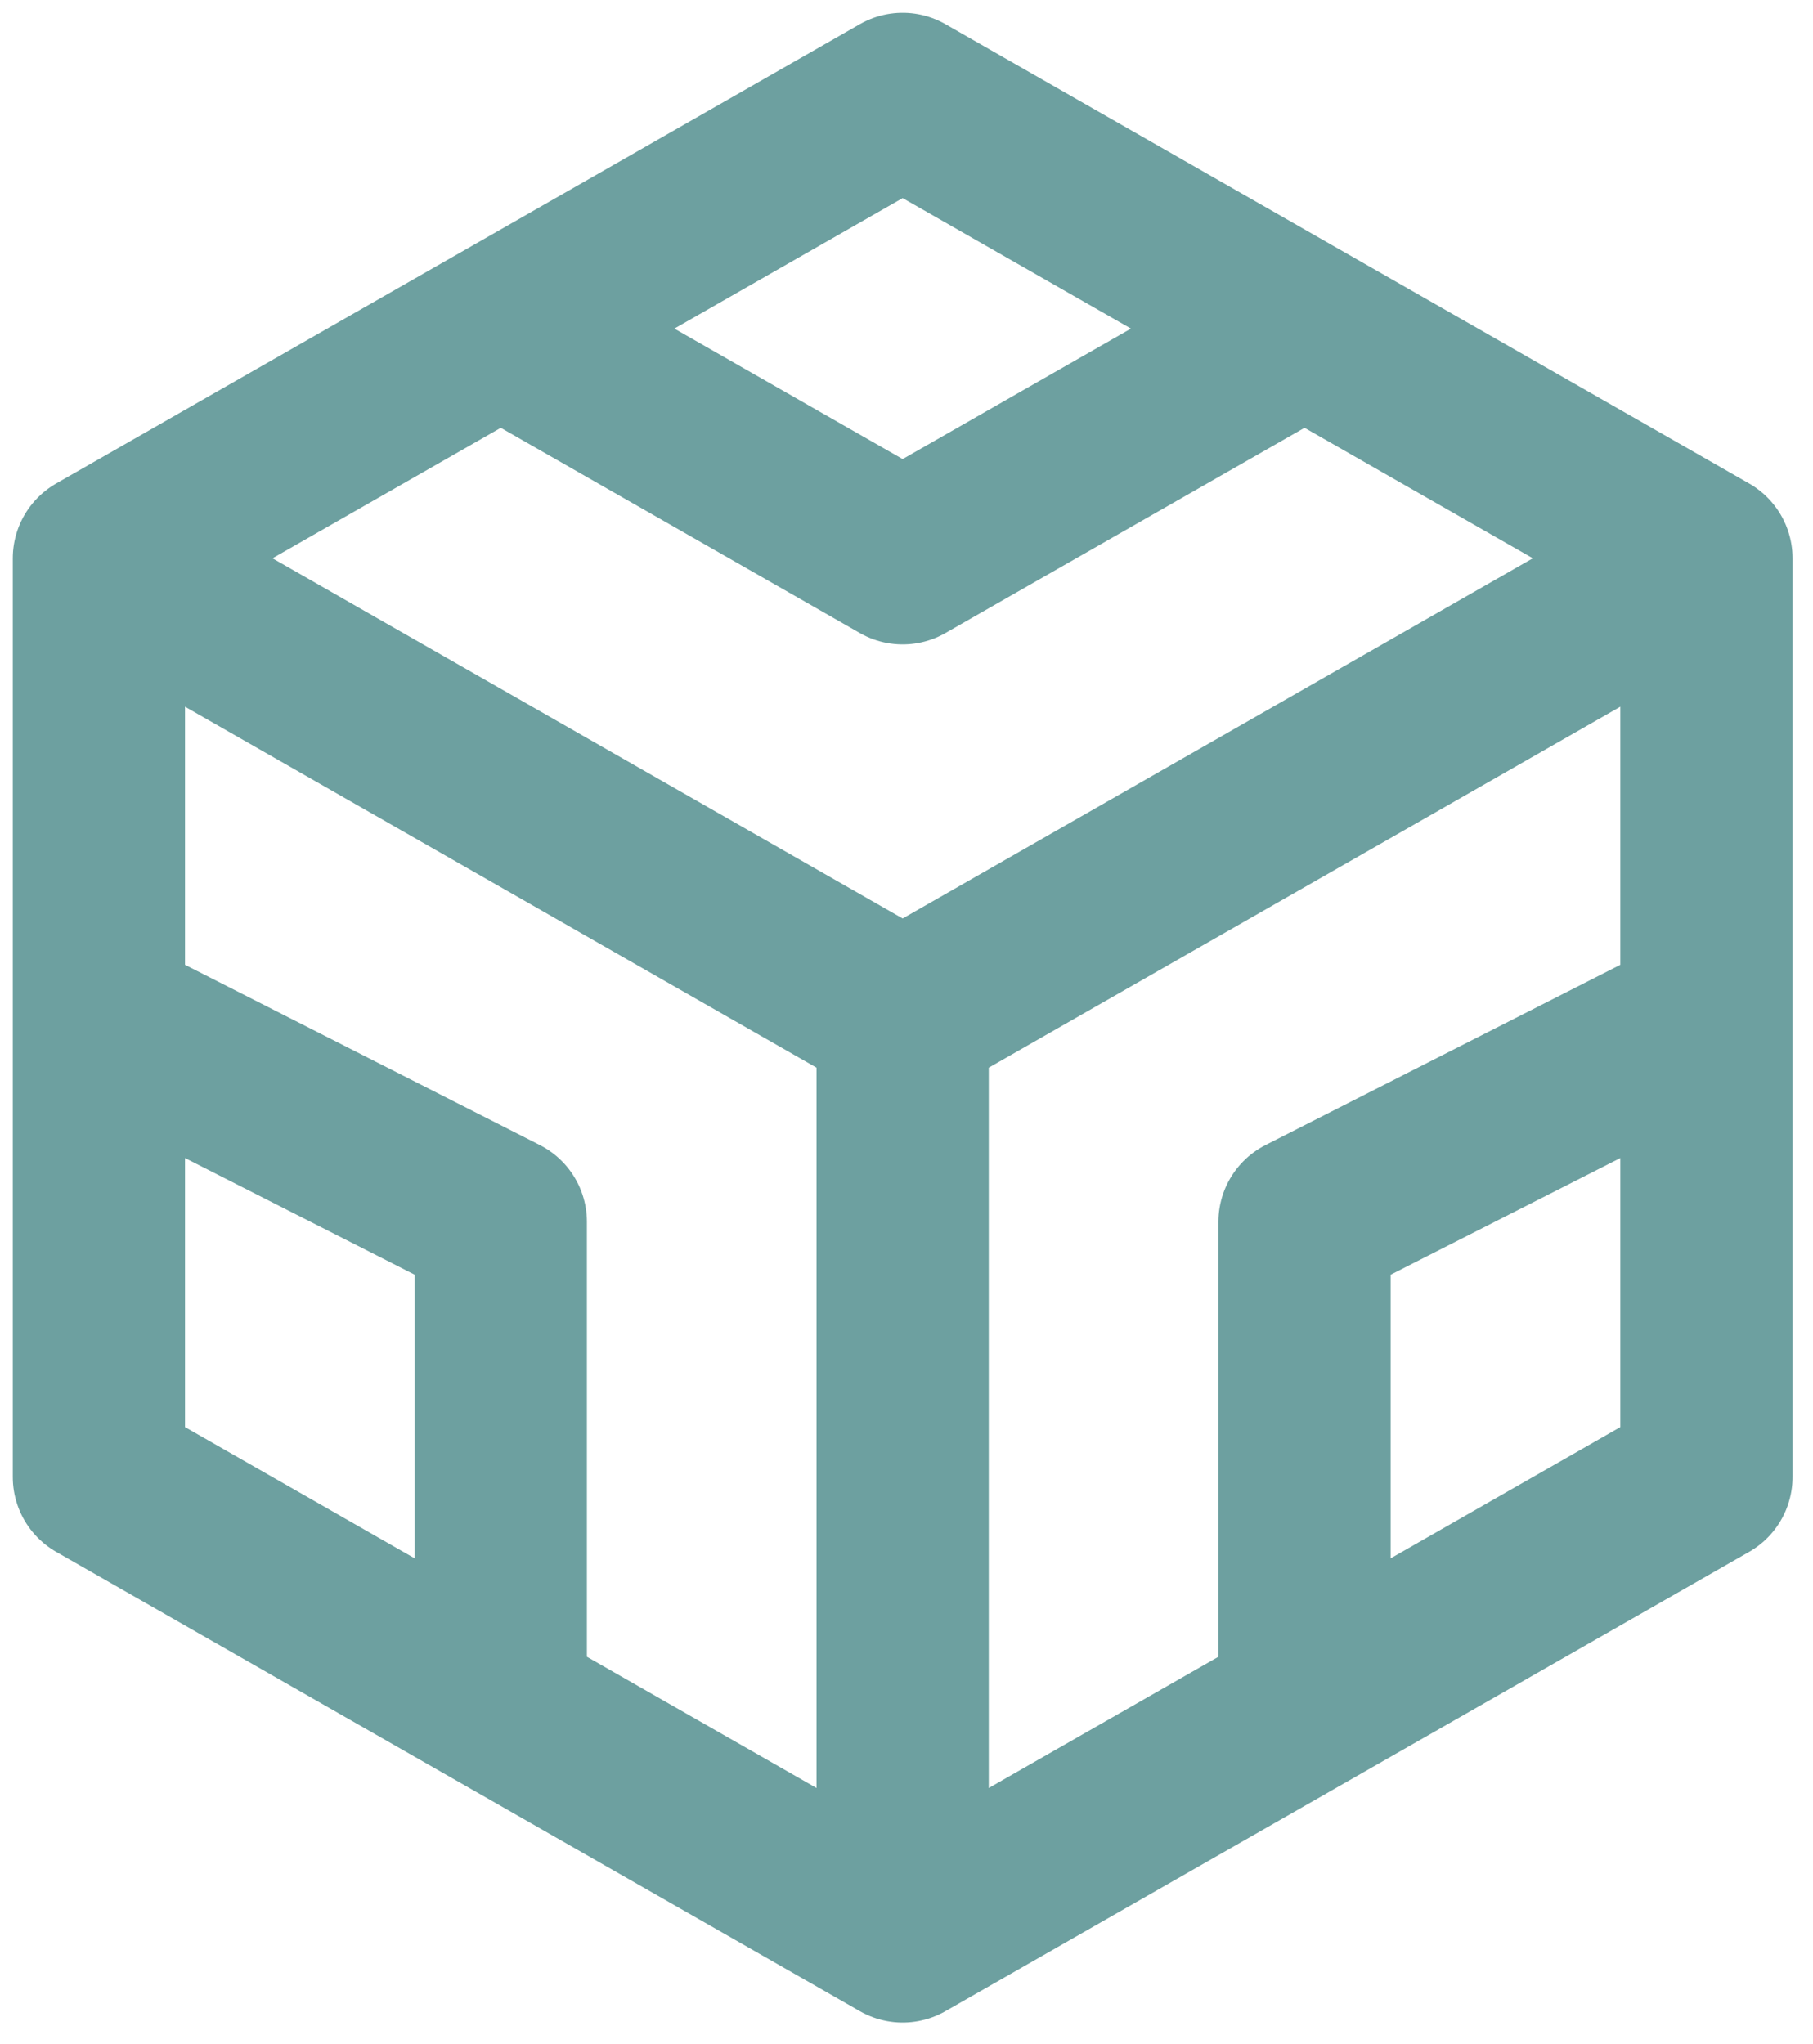 <svg width="55" height="62" viewBox="0 0 55 62" fill="none" xmlns="http://www.w3.org/2000/svg">
<path d="M51.767 16.933V44.8L39.575 51.767M51.767 16.933L39.575 9.967M51.767 16.933L27.383 30.867M39.575 51.767L27.383 58.733M39.575 51.767V37.059L51.767 30.867M27.383 58.733L15.192 51.767M27.383 58.733V30.867M15.192 51.767L3 44.8V16.933M15.192 51.767V37.059L3 30.867M3 16.933L15.192 9.967M3 16.933L27.383 30.867M15.192 9.967L27.383 3L39.575 9.967M15.192 9.967L27.383 16.933L39.575 9.967" stroke="#6DA0A0" stroke-width="5.225" stroke-linecap="round" stroke-linejoin="round"/>
</svg>
